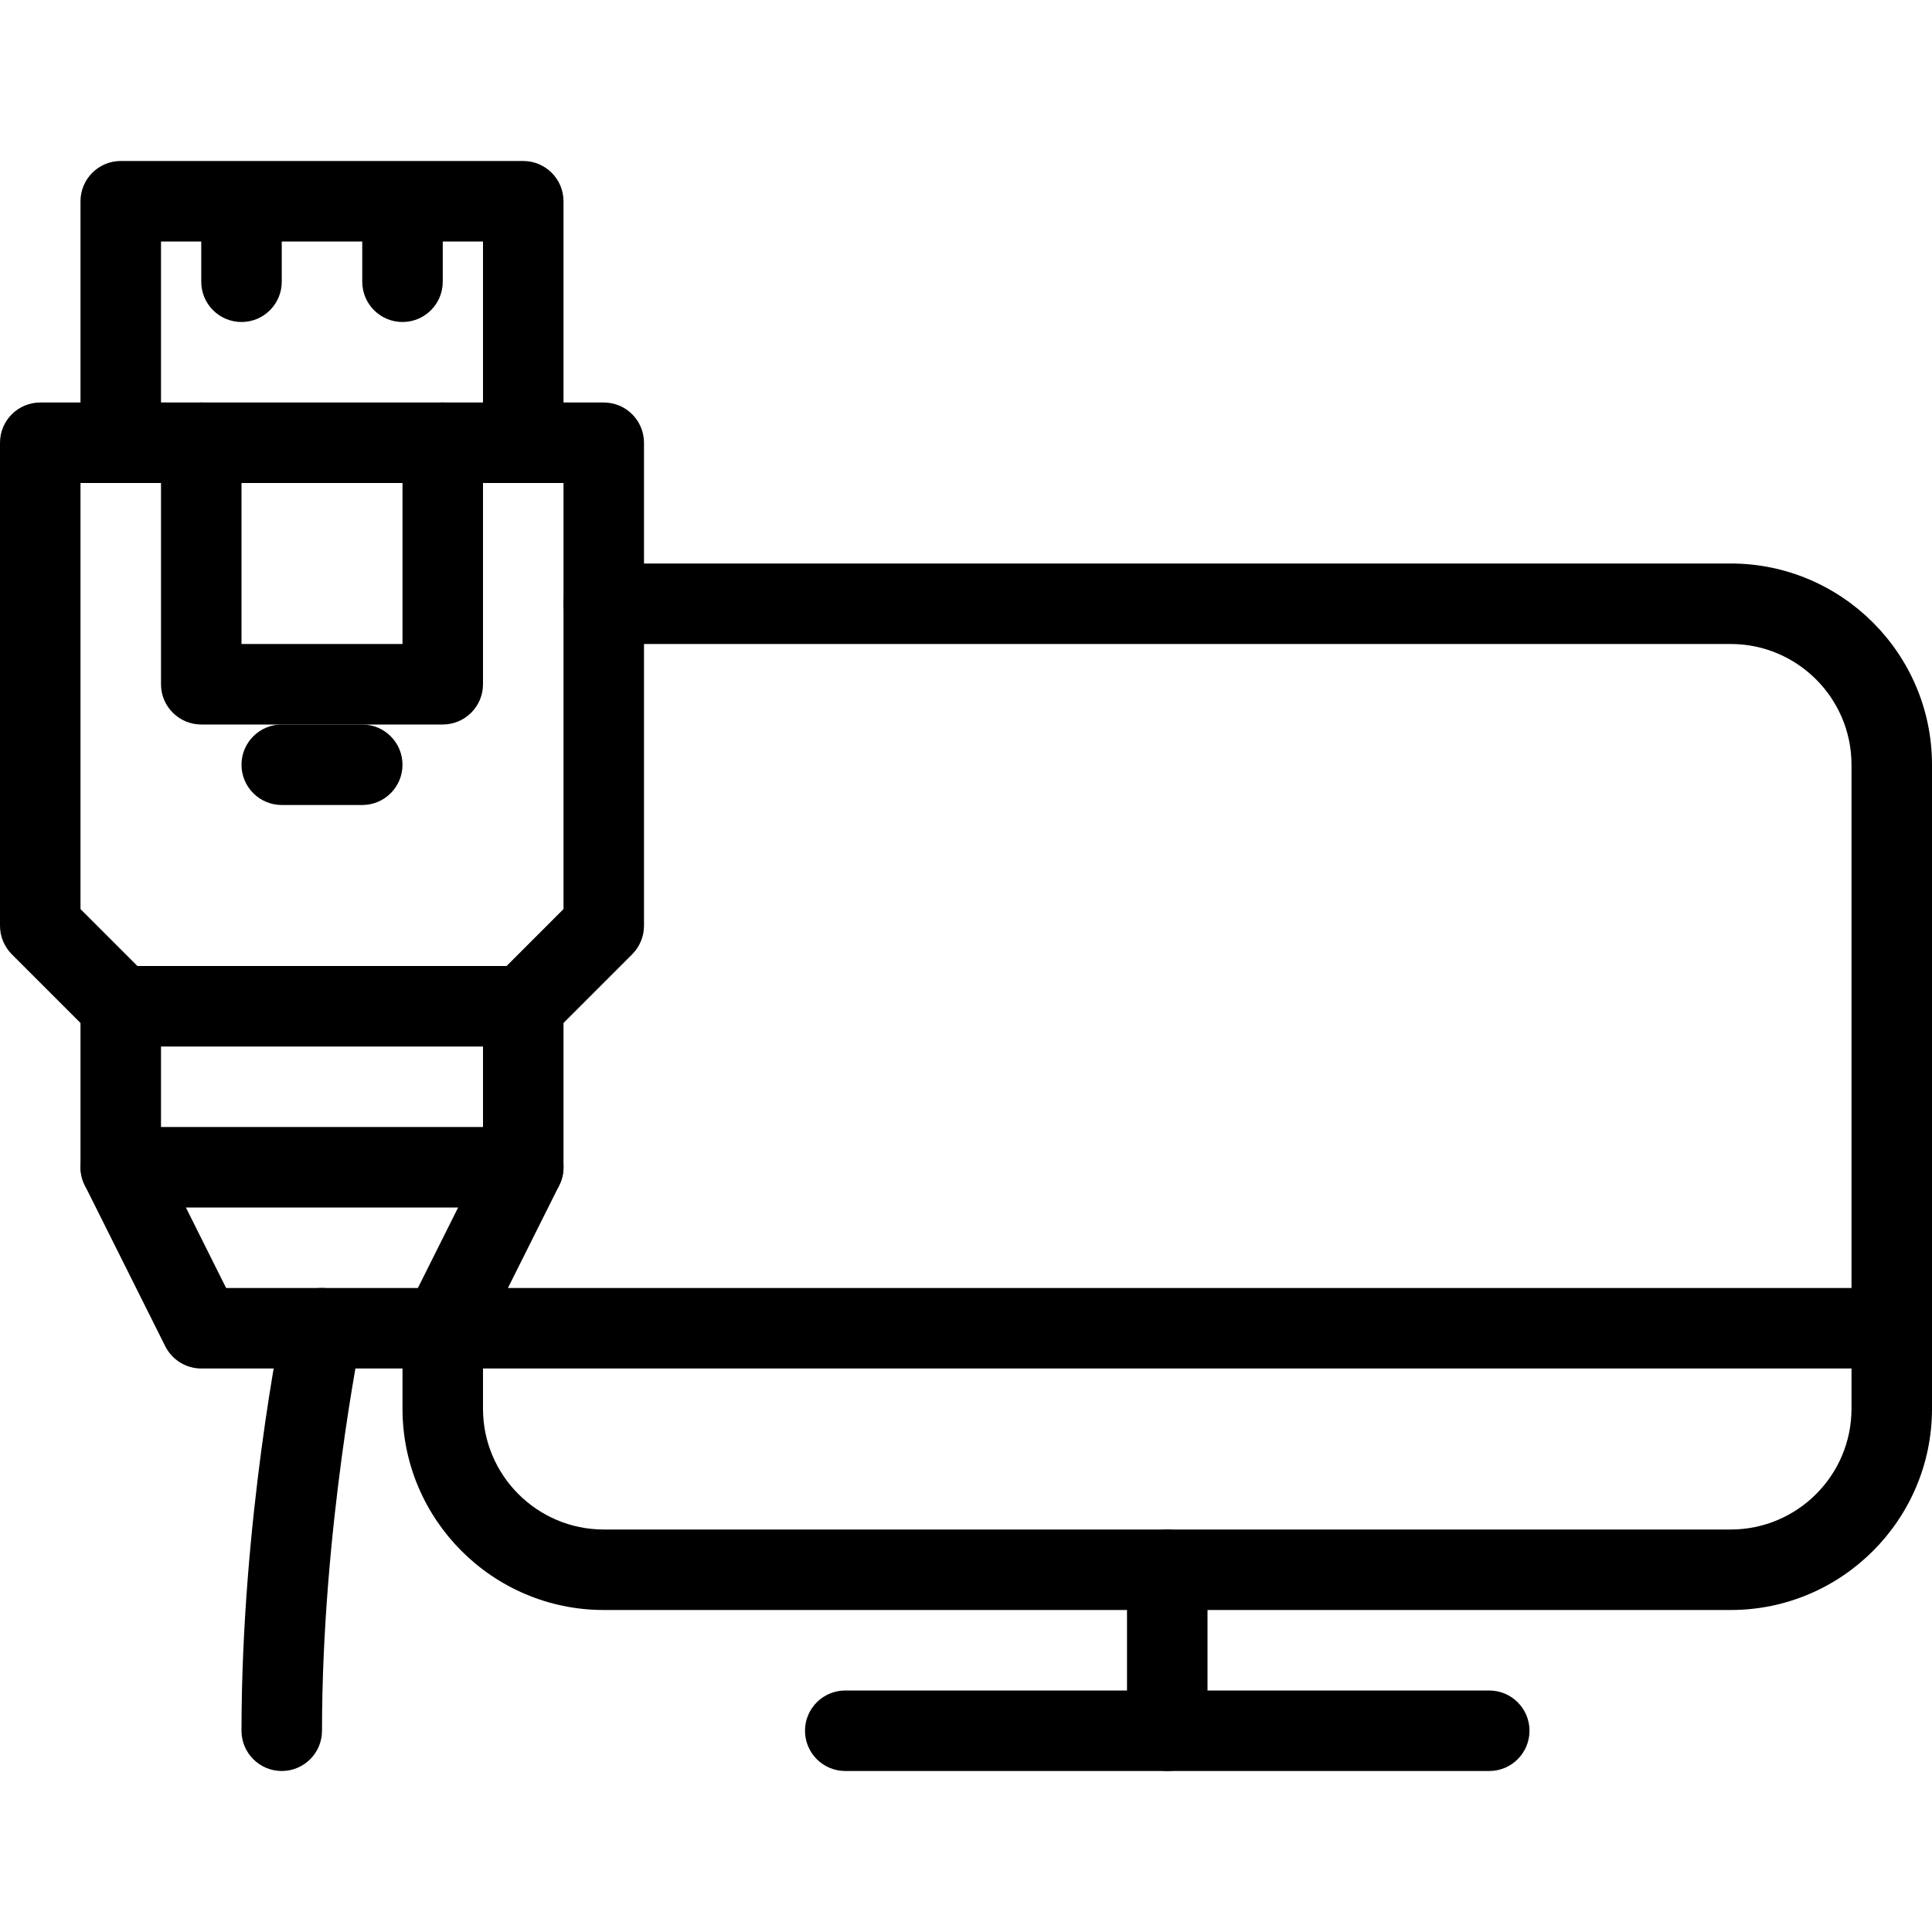 <?xml version="1.0" encoding="iso-8859-1"?>
<!-- Generator: Adobe Illustrator 19.0.0, SVG Export Plug-In . SVG Version: 6.00 Build 0)  -->
<svg version="1.1" id="Layer_1" xmlns="http://www.w3.org/2000/svg" xmlns:xlink="http://www.w3.org/1999/xlink" x="0px" y="0px"
	 viewBox="0 0 24 24" style="enable-background:new 0 0 24 24;" xml:space="preserve">
<g>
	<g>
		<g>
			<path d="M21.5,20h-14C6.122,20,5,18.878,5,17.5v-1C5,16.224,5.224,16,5.5,16S6,16.224,6,16.5v1C6,18.327,6.673,19,7.5,19h14
				c0.827,0,1.5-0.673,1.5-1.5v-8C23,8.673,22.327,8,21.5,8h-14C7.224,8,7,7.776,7,7.5S7.224,7,7.5,7h14C22.878,7,24,8.122,24,9.5v8
				C24,18.878,22.878,20,21.5,20z"/>
		</g>
		<g>
			<path d="M23.5,17h-18C5.224,17,5,16.776,5,16.5S5.224,16,5.5,16h18c0.276,0,0.5,0.224,0.5,0.5S23.776,17,23.5,17z"/>
		</g>
		<g>
			<path d="M14.5,22c-0.276,0-0.5-0.224-0.5-0.5v-2c0-0.276,0.224-0.5,0.5-0.5s0.5,0.224,0.5,0.5v2C15,21.776,14.776,22,14.5,22z"/>
		</g>
		<g>
			<path d="M18.5,22h-8c-0.276,0-0.5-0.224-0.5-0.5s0.224-0.5,0.5-0.5h8c0.276,0,0.5,0.224,0.5,0.5S18.776,22,18.5,22z"/>
		</g>
	</g>
	<g>
		<path d="M6.5,6h-5C1.224,6,1,5.776,1,5.5v-3C1,2.224,1.224,2,1.5,2h5C6.776,2,7,2.224,7,2.5v3C7,5.776,6.776,6,6.5,6z M2,5h4V3H2
			V5z"/>
	</g>
	<g>
		<path d="M6.5,13h-5c-0.133,0-0.26-0.053-0.354-0.146l-1-1C0.053,11.76,0,11.633,0,11.5v-6C0,5.224,0.224,5,0.5,5h1
			C1.776,5,2,5.224,2,5.5S1.776,6,1.5,6H1v5.293L1.707,12h4.586L7,11.293V6H6.5C6.224,6,6,5.776,6,5.5S6.224,5,6.5,5h1
			C7.776,5,8,5.224,8,5.5v6c0,0.133-0.053,0.26-0.146,0.354l-1,1C6.76,12.947,6.633,13,6.5,13z"/>
	</g>
	<g>
		<path d="M3,4C2.724,4,2.5,3.776,2.5,3.5V3c0-0.276,0.224-0.5,0.5-0.5S3.5,2.724,3.5,3v0.5C3.5,3.776,3.276,4,3,4z"/>
	</g>
	<g>
		<path d="M5,4C4.724,4,4.5,3.776,4.5,3.5V3c0-0.276,0.224-0.5,0.5-0.5S5.5,2.724,5.5,3v0.5C5.5,3.776,5.276,4,5,4z"/>
	</g>
	<g>
		<path d="M5.5,9h-3C2.224,9,2,8.776,2,8.5v-3C2,5.224,2.224,5,2.5,5S3,5.224,3,5.5V8h2V5.5C5,5.224,5.224,5,5.5,5S6,5.224,6,5.5v3
			C6,8.776,5.776,9,5.5,9z"/>
	</g>
	<g>
		<path d="M4.5,10h-1C3.224,10,3,9.776,3,9.5S3.224,9,3.5,9h1C4.776,9,5,9.224,5,9.5S4.776,10,4.5,10z"/>
	</g>
	<g>
		<path d="M5.5,17h-3c-0.189,0-0.362-0.107-0.447-0.276l-1-2c-0.124-0.247-0.023-0.547,0.224-0.671
			c0.247-0.122,0.547-0.023,0.671,0.224L2.809,16h2.382l0.862-1.724c0.124-0.247,0.424-0.346,0.671-0.224
			c0.247,0.124,0.347,0.424,0.224,0.671l-1,2C5.862,16.893,5.689,17,5.5,17z"/>
	</g>
	<g>
		<path d="M6.5,15h-5C1.224,15,1,14.776,1,14.5v-2C1,12.224,1.224,12,1.5,12S2,12.224,2,12.5V14h4v-1.5C6,12.224,6.224,12,6.5,12
			S7,12.224,7,12.5v2C7,14.776,6.776,15,6.5,15z"/>
	</g>
	<g>
		<path d="M3.5,22C3.224,22,3,21.776,3,21.5c0-2.615,0.49-5.001,0.51-5.102c0.056-0.271,0.32-0.444,0.591-0.388
			c0.271,0.056,0.444,0.321,0.388,0.591C4.485,16.625,4,18.991,4,21.5C4,21.776,3.776,22,3.5,22z"/>
	</g>
</g>
<g>
</g>
<g>
</g>
<g>
</g>
<g>
</g>
<g>
</g>
<g>
</g>
<g>
</g>
<g>
</g>
<g>
</g>
<g>
</g>
<g>
</g>
<g>
</g>
<g>
</g>
<g>
</g>
<g>
</g>
</svg>
